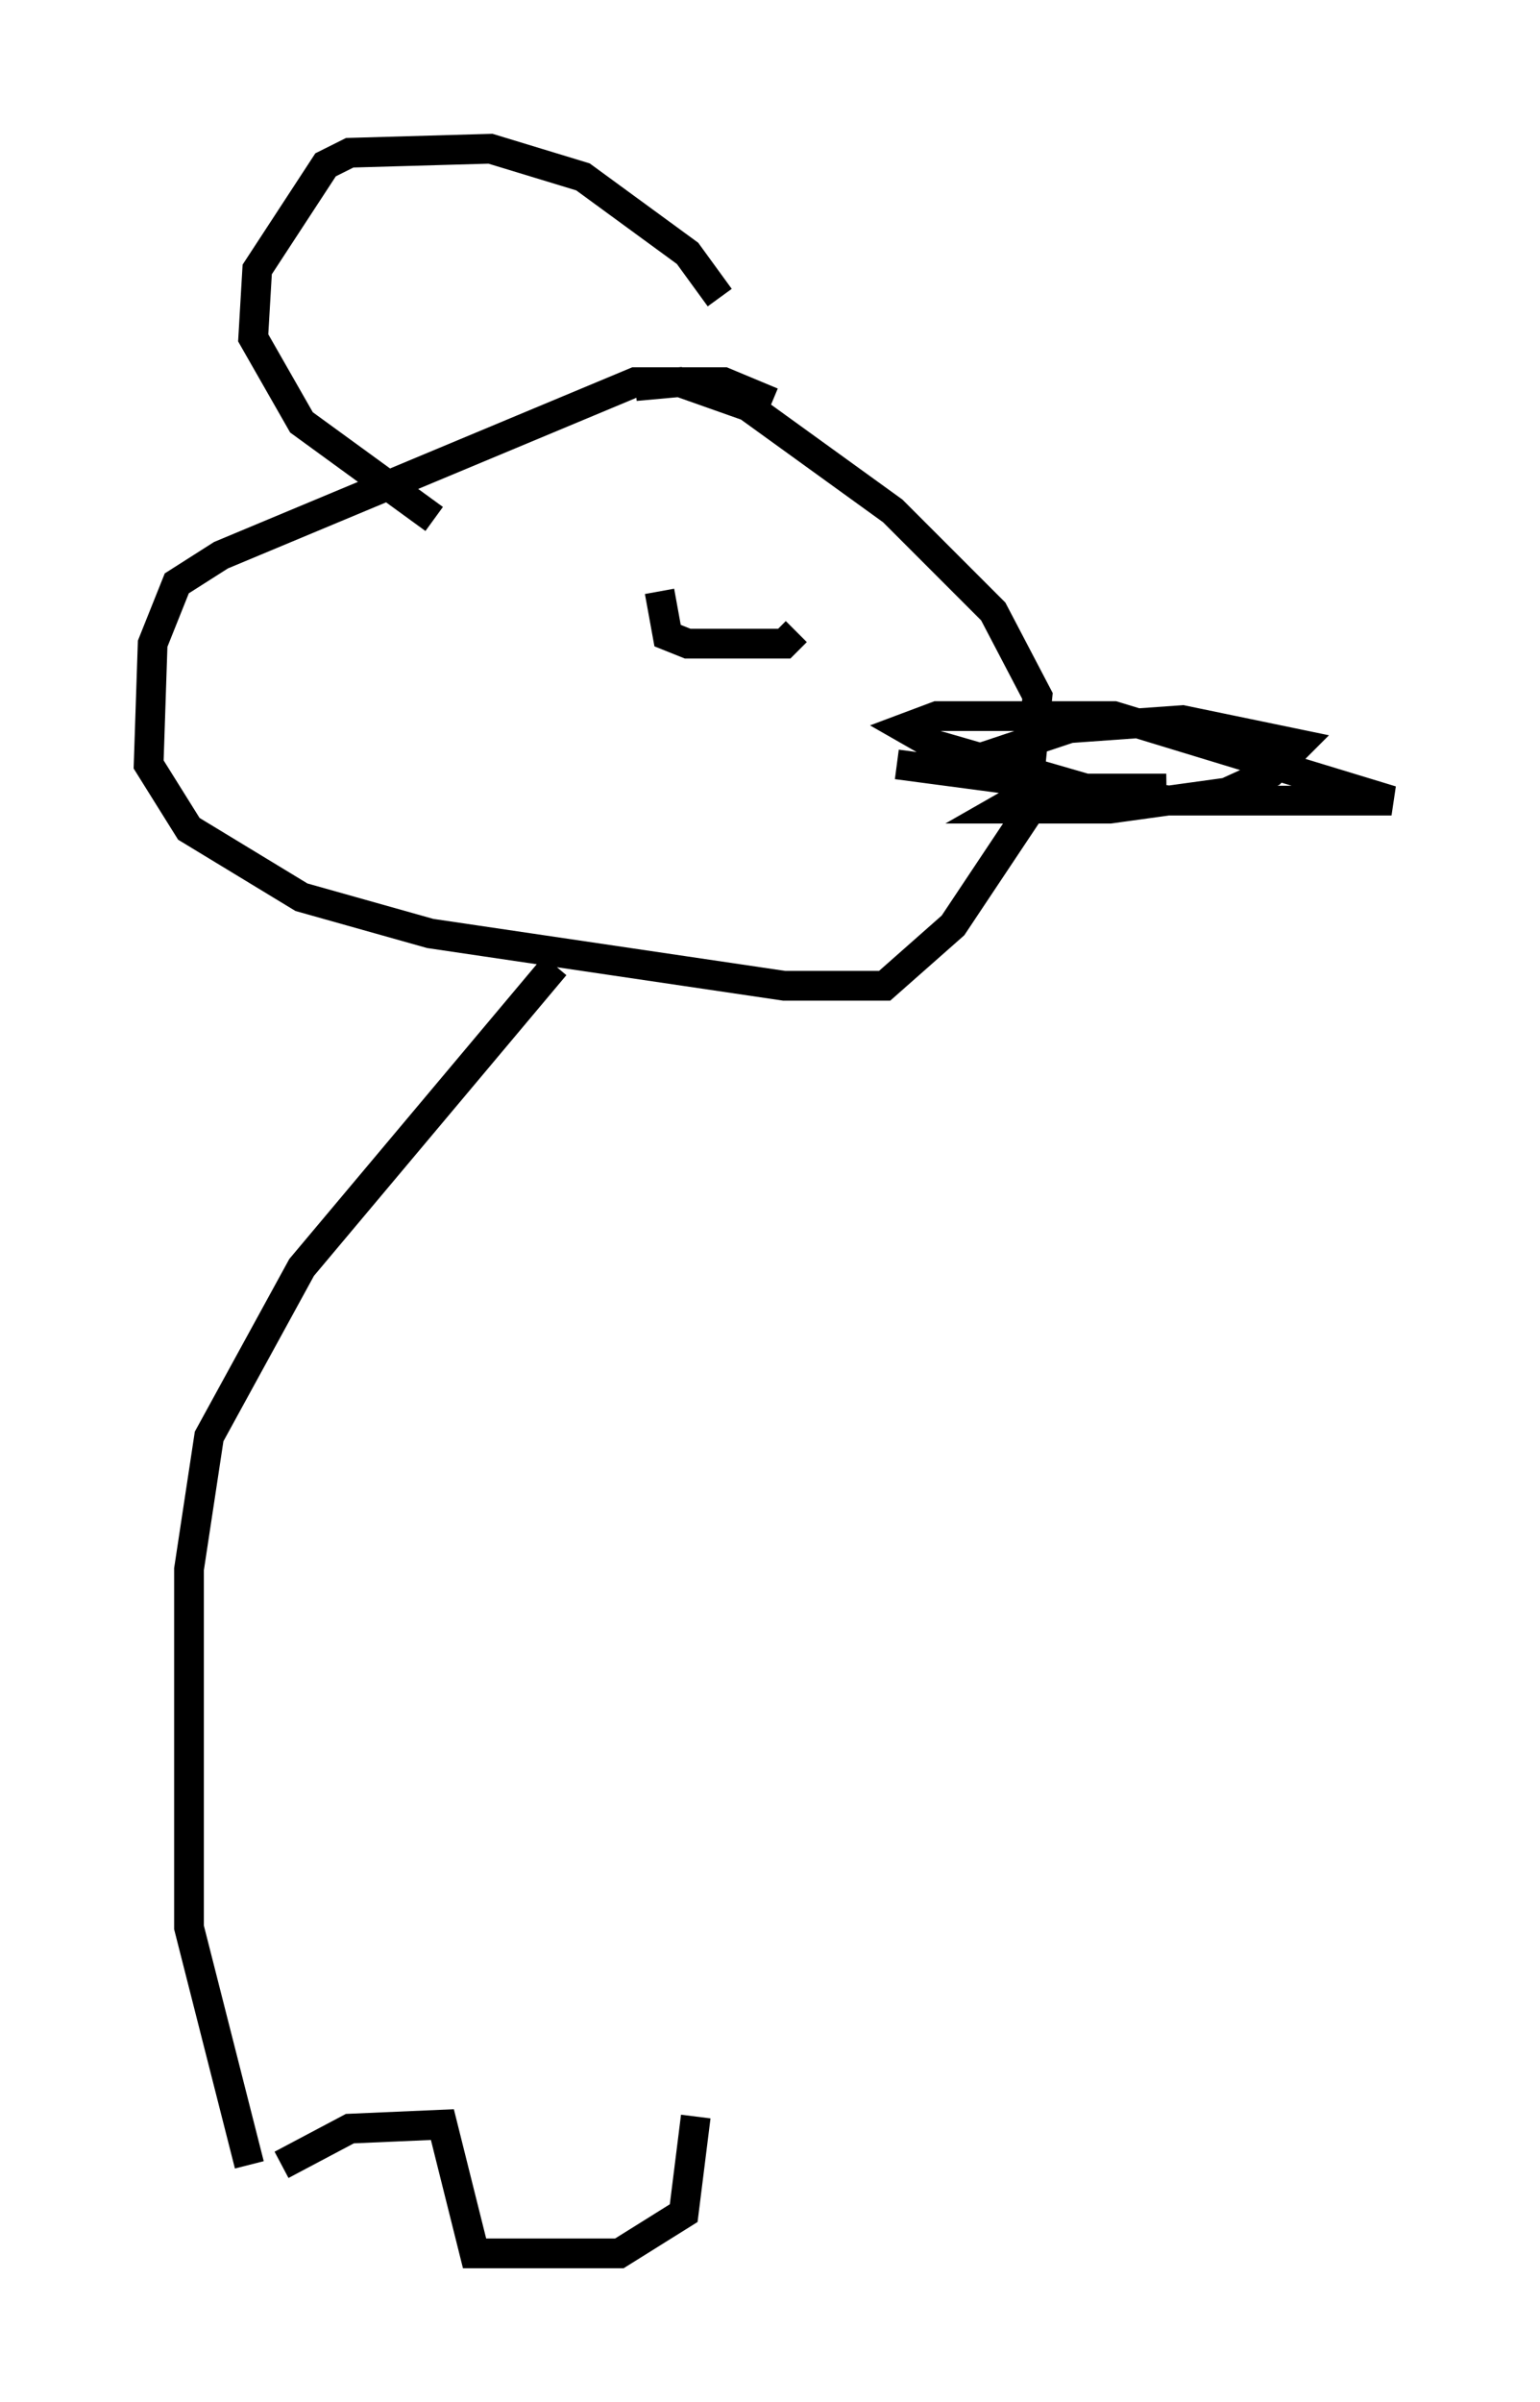 <?xml version="1.0" encoding="utf-8" ?>
<svg baseProfile="full" height="80.771" version="1.1" width="51.813" xmlns="http://www.w3.org/2000/svg" xmlns:ev="http://www.w3.org/2001/xml-events" xmlns:xlink="http://www.w3.org/1999/xlink"><defs /><rect fill="white" height="80.771" width="51.813" x="0" y="0" /><path d="M24.892, 12.307 m-0.677, -2.3 l-1.083, -1.488 -3.518, -2.571 l-3.112, -0.947 -4.736, 0.135 l-0.812, 0.406 -2.3, 3.518 l-0.135, 2.3 1.624, 2.842 l4.465, 3.248 m11.367, -3.924 l-1.624, -0.677 -2.977, 0.0 l-13.938, 5.819 -1.488, 0.947 l-0.812, 2.03 -0.135, 4.059 l1.353, 2.165 3.789, 2.3 l4.33, 1.218 11.908, 1.759 l3.383, 0.0 2.3, -2.03 l2.436, -3.654 0.406, -4.059 l-1.488, -2.842 -3.383, -3.383 l-4.871, -3.518 -2.3, -0.812 l-1.488, 0.135 m11.367, 12.584 l3.248, -1.083 3.789, -0.271 l3.924, 0.812 -0.947, 0.947 l-1.488, 0.677 -3.924, 0.541 l-3.654, 0.0 0.947, -0.541 l4.601, -0.135 -2.706, 0.0 l-5.142, -1.488 -0.947, -0.541 l1.083, -0.406 5.954, 0.0 l9.337, 2.842 -7.442, 0.0 l-9.202, -1.218 m-7.984, -5.819 l0.271, 1.488 0.677, 0.271 l3.248, 0.0 0.406, -0.406 m-8.119, 11.231 l-8.525, 10.149 -3.112, 5.683 l-0.677, 4.465 0.0, 12.043 l2.03, 7.984 m1.083, 0.0 l2.3, -1.218 3.112, -0.135 l1.083, 4.33 4.871, 0.0 l2.165, -1.353 0.406, -3.248 " fill="none" stroke="black" stroke-width="1" /></svg>